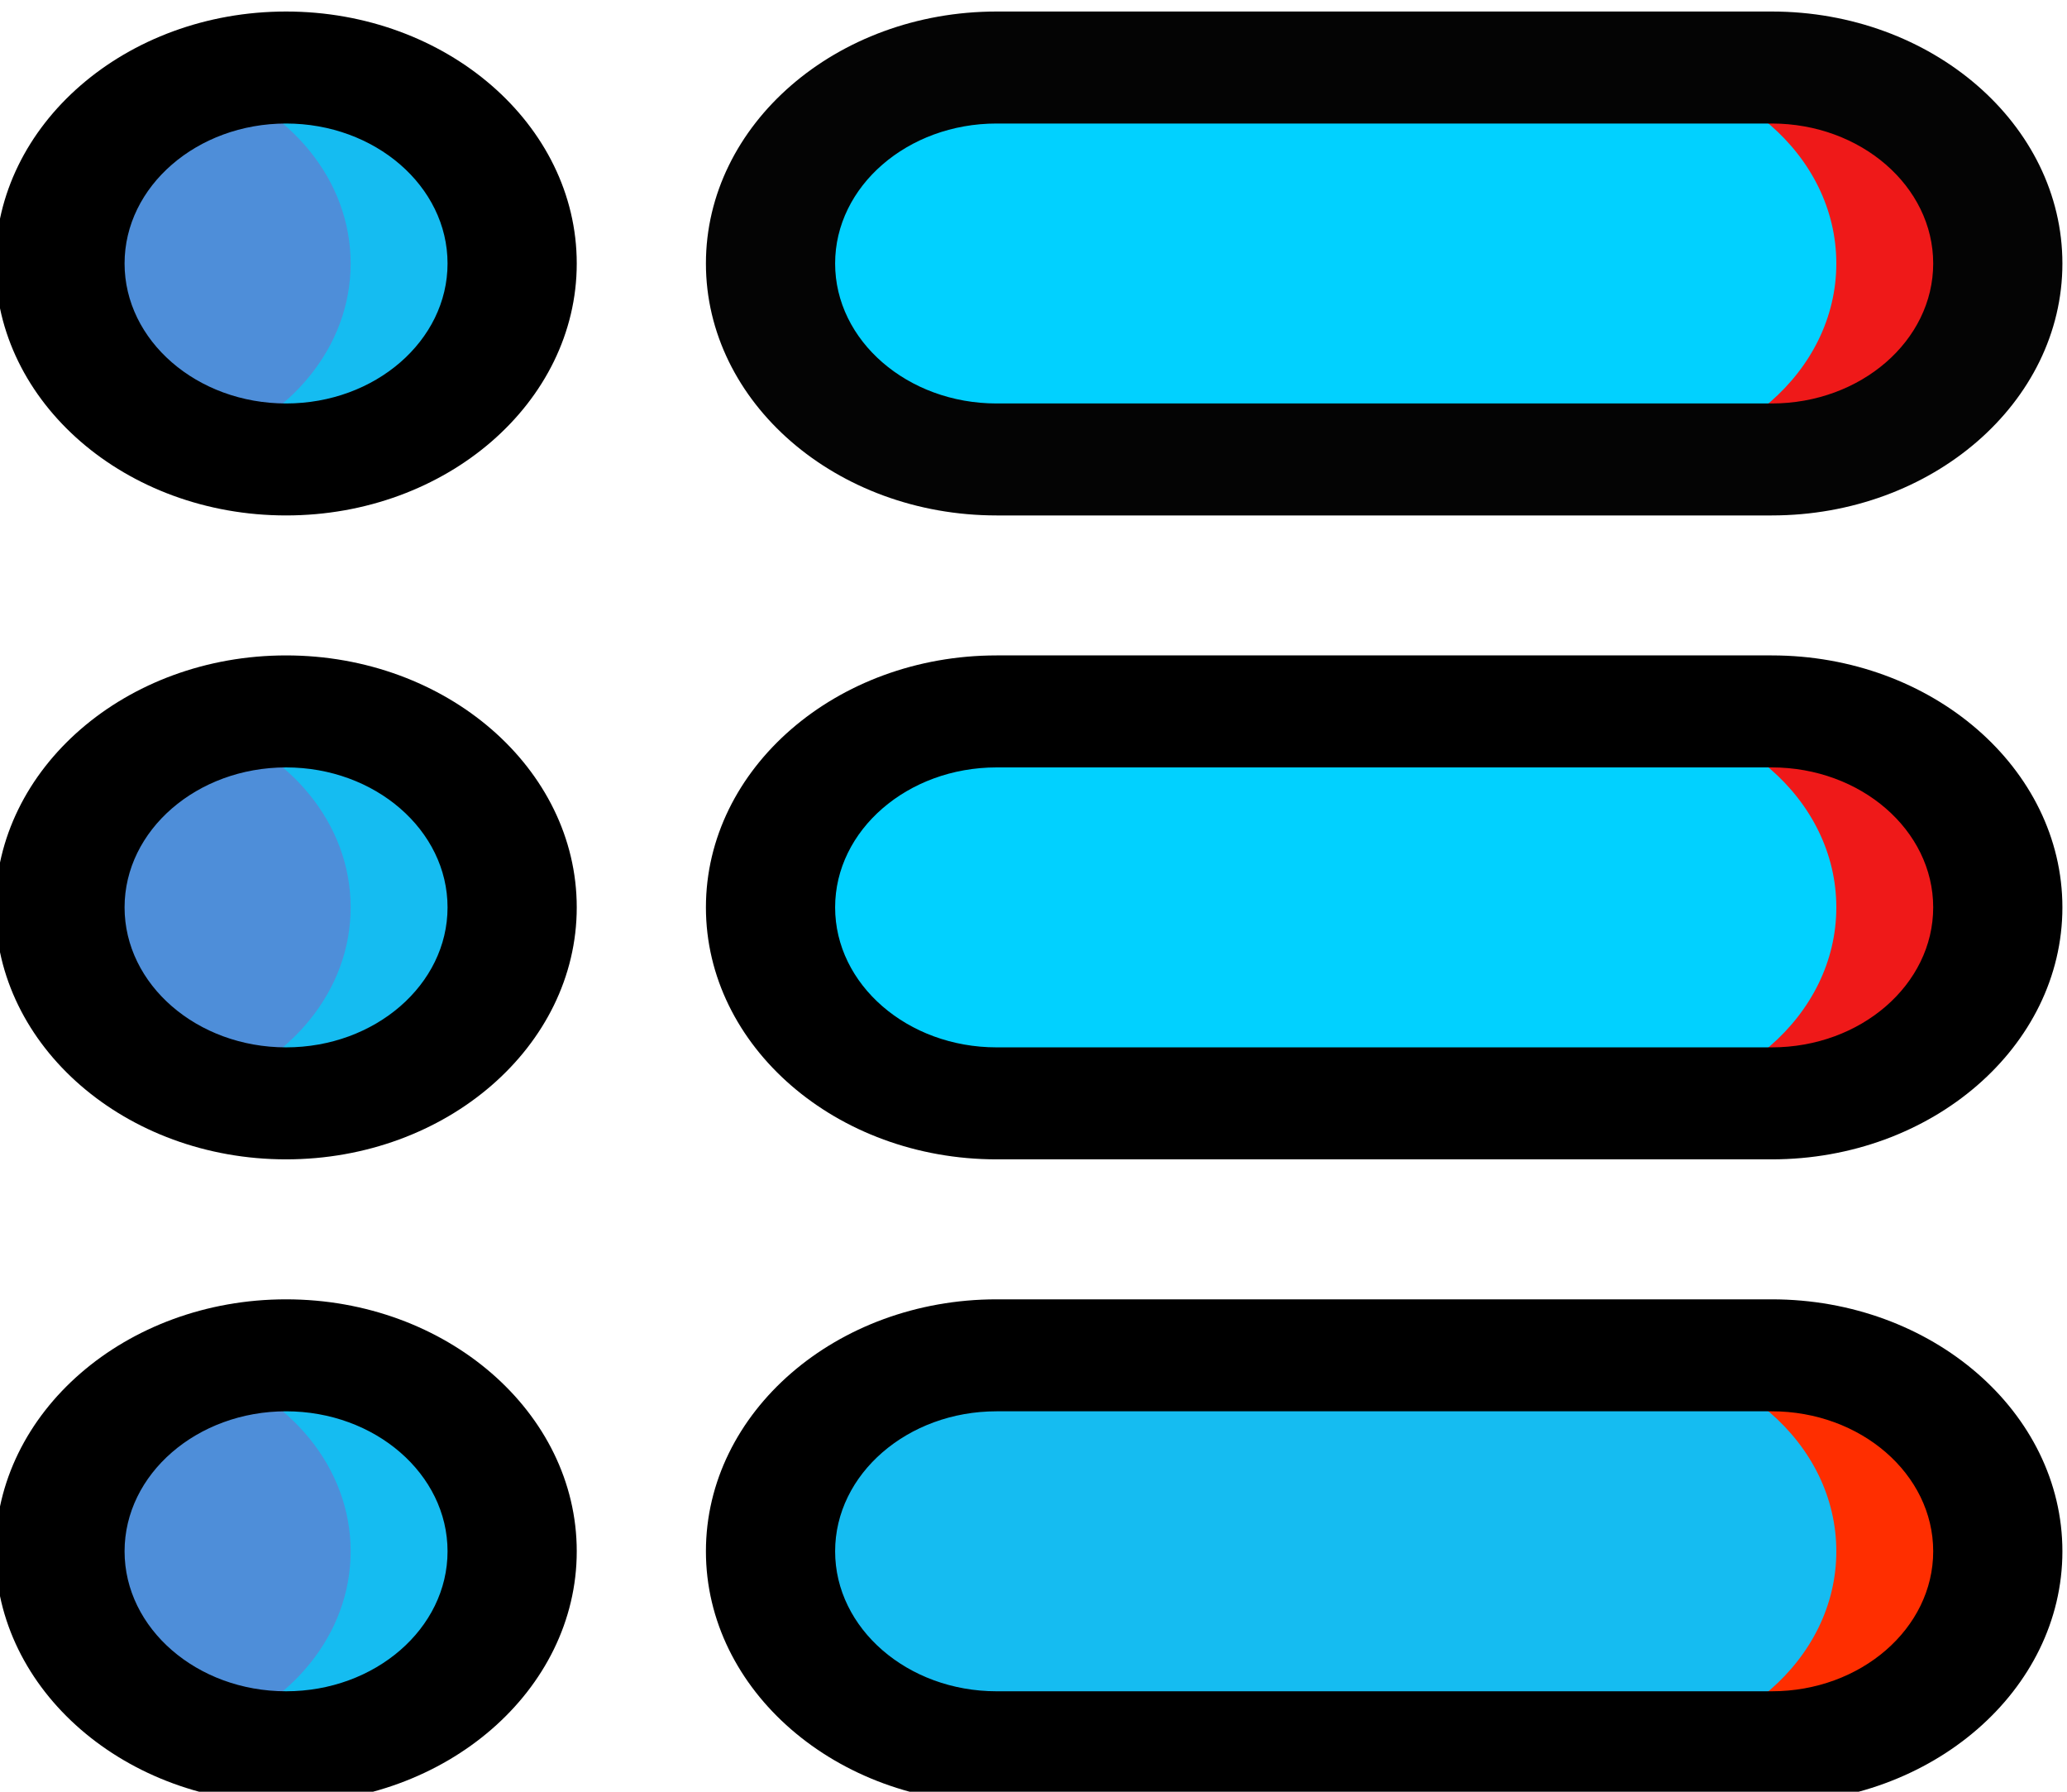 <svg width="75" height="65" viewBox="0 0 75 65" fill="none" xmlns="http://www.w3.org/2000/svg">
<g clip-path="url(#clip0)">
<path d="M10.38 16.668C14.91 16.668 18.583 13.485 18.583 9.559C18.583 5.632 14.91 2.449 10.38 2.449C5.849 2.449 2.176 5.632 2.176 9.559C2.176 13.485 5.849 16.668 10.38 16.668Z" fill="#4E8ED9"/>
<path d="M10.38 40.028C14.91 40.028 18.583 36.845 18.583 32.918C18.583 28.992 14.91 25.809 10.38 25.809C5.849 25.809 2.176 28.992 2.176 32.918C2.176 36.845 5.849 40.028 10.38 40.028Z" fill="#4E8ED9"/>
<path d="M10.38 63.387C14.91 63.387 18.583 60.204 18.583 56.278C18.583 52.351 14.91 49.168 10.38 49.168C5.849 49.168 2.176 52.351 2.176 56.278C2.176 60.204 5.849 63.387 10.38 63.387Z" fill="#4E8ED9"/>
<path d="M36.161 2.449H64.286C68.816 2.449 72.489 5.632 72.489 9.559C72.489 13.485 68.816 16.668 64.286 16.668H36.161C31.63 16.668 27.958 13.485 27.958 9.559C27.958 5.632 31.63 2.449 36.161 2.449Z" fill="#01D1FF"/>
<path d="M36.161 25.809H64.286C68.816 25.809 72.489 28.992 72.489 32.918C72.489 36.845 68.816 40.028 64.286 40.028H36.161C31.63 40.028 27.958 36.845 27.958 32.918C27.958 28.992 31.63 25.809 36.161 25.809Z" fill="#01D1FF"/>
<path d="M36.161 49.168H64.286C68.816 49.168 72.489 52.351 72.489 56.278C72.489 60.204 68.816 63.387 64.286 63.387H36.161C31.63 63.387 27.958 60.204 27.958 56.278C27.958 52.351 31.63 49.168 36.161 49.168Z" fill="#15BCF1"/>
<path d="M18.583 9.559C18.583 13.485 14.91 16.668 10.38 16.668C9.347 16.668 8.36 16.503 7.45 16.201C10.535 15.179 12.723 12.59 12.723 9.559C12.723 6.527 10.535 3.939 7.45 2.917C8.36 2.614 9.347 2.449 10.38 2.449C14.91 2.449 18.583 5.632 18.583 9.559Z" fill="#15BCF1"/>
<path d="M18.583 32.918C18.583 36.845 14.91 40.028 10.38 40.028C9.347 40.028 8.36 39.862 7.45 39.56C10.535 38.538 12.723 35.95 12.723 32.918C12.723 29.887 10.535 27.298 7.45 26.276C8.36 25.974 9.347 25.809 10.38 25.809C14.91 25.809 18.583 28.991 18.583 32.918Z" fill="#15BCF1"/>
<path d="M18.583 56.278C18.583 60.204 14.91 63.387 10.38 63.387C9.347 63.387 8.36 63.222 7.45 62.92C10.535 61.898 12.723 59.309 12.723 56.278C12.723 53.246 10.535 50.657 7.45 49.635C8.36 49.333 9.347 49.168 10.38 49.168C14.91 49.168 18.583 52.351 18.583 56.278Z" fill="#15BCF1"/>
<path d="M72.489 9.559C72.489 11.521 71.57 13.299 70.087 14.586C68.601 15.872 66.55 16.668 64.286 16.668H58.426C60.691 16.668 62.742 15.872 64.227 14.586C65.711 13.299 66.63 11.521 66.63 9.559C66.63 5.632 62.957 2.449 58.426 2.449H64.286C68.817 2.449 72.489 5.632 72.489 9.559Z" fill="#EF1919"/>
<path d="M72.489 32.918C72.489 34.881 71.57 36.658 70.087 37.946C68.601 39.231 66.55 40.028 64.286 40.028H58.426C60.691 40.028 62.742 39.231 64.227 37.946C65.711 36.658 66.63 34.881 66.63 32.918C66.63 28.991 62.957 25.809 58.426 25.809H64.286C68.817 25.809 72.489 28.991 72.489 32.918Z" fill="#EF1919"/>
<path d="M72.489 56.278C72.489 58.24 71.57 60.018 70.087 61.305C68.601 62.591 66.55 63.387 64.286 63.387H58.426C60.691 63.387 62.742 62.591 64.227 61.305C65.711 60.018 66.63 58.24 66.63 56.278C66.63 52.351 62.957 49.168 58.426 49.168H64.286C68.817 49.168 72.489 52.351 72.489 56.278Z" fill="#FF2E00"/>
<path d="M10.38 18.699C4.564 18.699 -0.167 14.599 -0.167 9.559C-0.167 4.519 4.564 0.418 10.38 0.418C16.195 0.418 20.927 4.519 20.927 9.559C20.927 14.599 16.195 18.699 10.38 18.699ZM10.38 4.481C7.149 4.481 4.52 6.759 4.52 9.559C4.52 12.359 7.149 14.637 10.38 14.637C13.611 14.637 16.239 12.359 16.239 9.559C16.239 6.759 13.611 4.481 10.38 4.481Z" fill="black"/>
<path d="M10.38 42.059C4.564 42.059 -0.167 37.958 -0.167 32.918C-0.167 27.878 4.564 23.777 10.38 23.777C16.195 23.777 20.927 27.878 20.927 32.918C20.927 37.958 16.195 42.059 10.38 42.059ZM10.38 27.84C7.149 27.84 4.52 30.118 4.52 32.918C4.52 35.718 7.149 37.996 10.38 37.996C13.611 37.996 16.239 35.718 16.239 32.918C16.239 30.118 13.611 27.84 10.38 27.84Z" fill="black"/>
<path d="M10.38 65.418C4.564 65.418 -0.167 61.318 -0.167 56.278C-0.167 51.237 4.564 47.137 10.38 47.137C16.195 47.137 20.927 51.237 20.927 56.278C20.927 61.318 16.195 65.418 10.38 65.418ZM10.38 51.199C7.149 51.199 4.52 53.477 4.52 56.278C4.52 59.078 7.149 61.356 10.38 61.356C13.611 61.356 16.239 59.078 16.239 56.278C16.239 53.477 13.611 51.199 10.38 51.199Z" fill="black"/>
<path d="M64.286 18.699H36.161C30.345 18.699 25.614 14.599 25.614 9.559C25.614 4.519 30.345 0.418 36.161 0.418H64.286C70.101 0.418 74.833 4.519 74.833 9.559C74.833 14.599 70.101 18.699 64.286 18.699ZM36.161 4.481C32.93 4.481 30.302 6.759 30.302 9.559C30.302 12.359 32.93 14.637 36.161 14.637H64.286C67.517 14.637 70.145 12.359 70.145 9.559C70.145 6.759 67.517 4.481 64.286 4.481H36.161Z" fill="#040404"/>
<path d="M64.286 42.059H36.161C30.345 42.059 25.614 37.958 25.614 32.918C25.614 27.878 30.345 23.777 36.161 23.777H64.286C70.101 23.777 74.833 27.878 74.833 32.918C74.833 37.958 70.101 42.059 64.286 42.059ZM36.161 27.84C32.93 27.84 30.302 30.118 30.302 32.918C30.302 35.718 32.93 37.996 36.161 37.996H64.286C67.517 37.996 70.145 35.718 70.145 32.918C70.145 30.118 67.517 27.84 64.286 27.84H36.161Z" fill="black"/>
<path d="M64.286 65.418H36.161C30.345 65.418 25.614 61.318 25.614 56.278C25.614 51.237 30.345 47.137 36.161 47.137H64.286C70.101 47.137 74.833 51.237 74.833 56.278C74.833 61.318 70.101 65.418 64.286 65.418ZM36.161 51.199C32.93 51.199 30.302 53.477 30.302 56.278C30.302 59.078 32.93 61.356 36.161 61.356H64.286C67.517 61.356 70.145 59.078 70.145 56.278C70.145 53.477 67.517 51.199 64.286 51.199H36.161Z" fill="black"/>
</g>
<defs>
<clipPath id="clip0">
<rect width="75" height="65" fill="white"/>
</clipPath>
</defs>
</svg>
